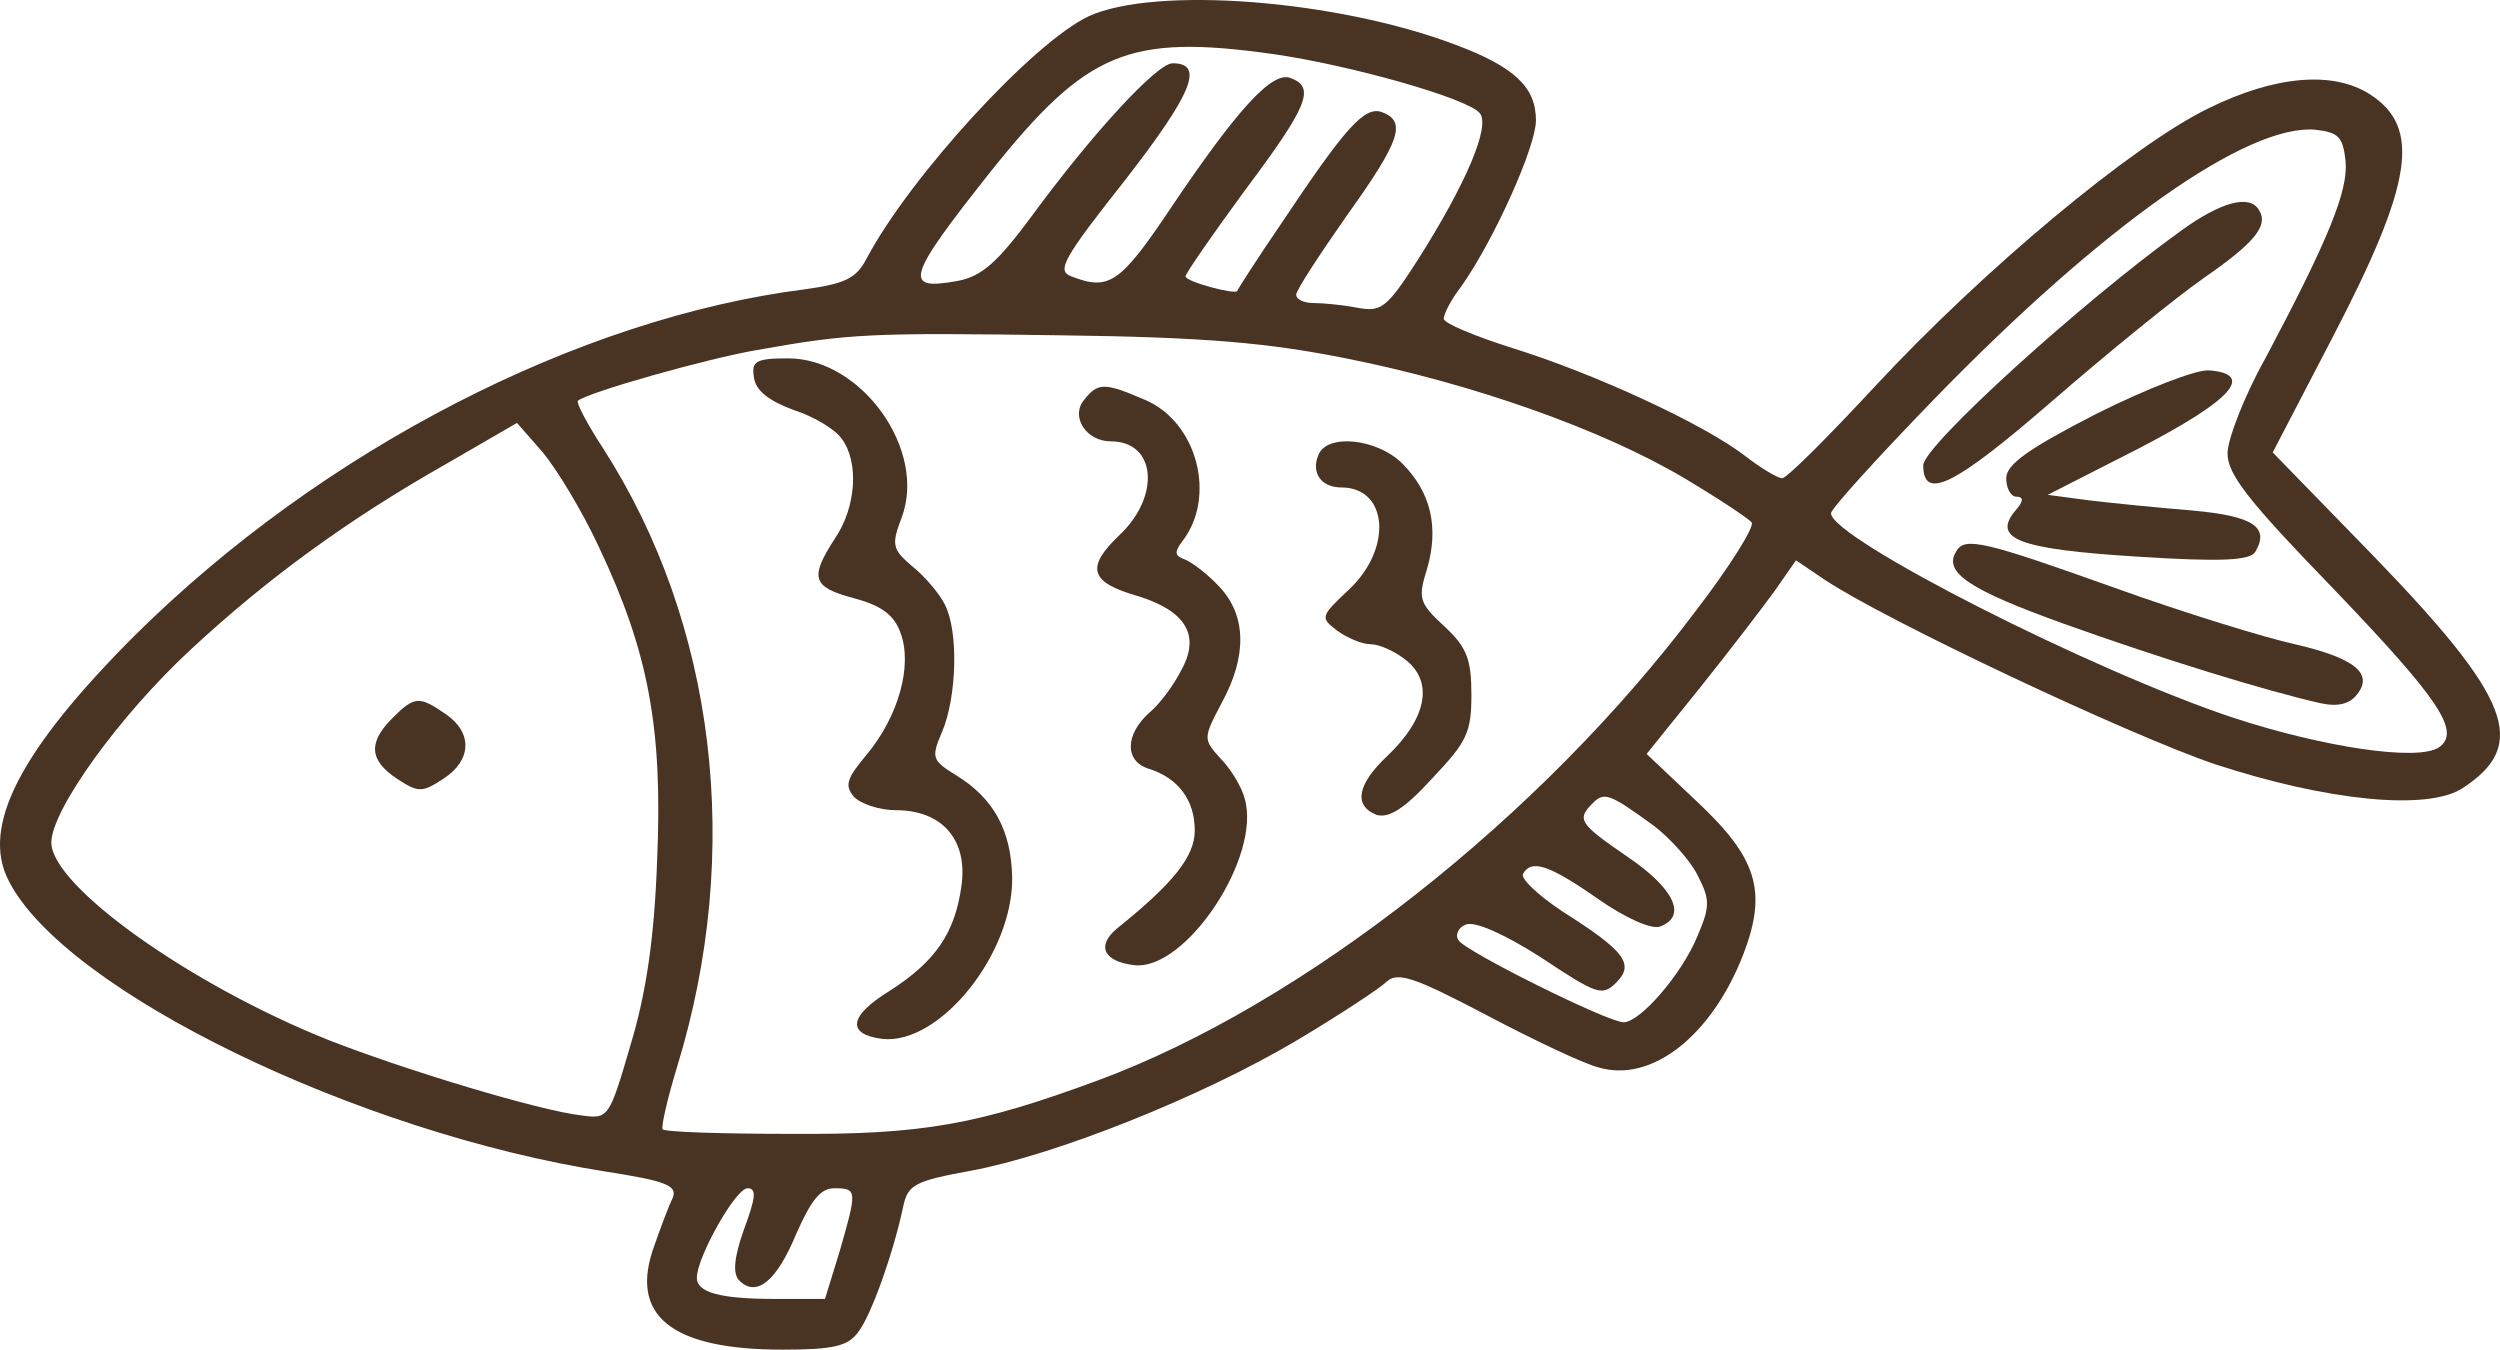 <?xml version="1.0" encoding="UTF-8" standalone="no"?>
<svg
   version="1.0"
   width="271.114pt"
   height="146.363pt"
   viewBox="0 0 271.114 146.363"
   preserveAspectRatio="xMidYMid"
   id="svg522"
   sodipodi:docname="iStock_1321221451_1733912860171 - VŠE.svg"
   inkscape:version="1.2 (dc2aedaf03, 2022-05-15)"
   xml:space="preserve"
   xmlns:inkscape="http://www.inkscape.org/namespaces/inkscape"
   xmlns:sodipodi="http://sodipodi.sourceforge.net/DTD/sodipodi-0.dtd"
   xmlns="http://www.w3.org/2000/svg"
   xmlns:svg="http://www.w3.org/2000/svg"><defs
     id="defs526" /><sodipodi:namedview
     id="namedview524"
     pagecolor="#ffffff"
     bordercolor="#666666"
     borderopacity="1.0"
     inkscape:showpageshadow="2"
     inkscape:pageopacity="0.0"
     inkscape:pagecheckerboard="0"
     inkscape:deskcolor="#d1d1d1"
     inkscape:document-units="pt"
     showgrid="false"
     inkscape:zoom="0.2503158"
     inkscape:cx="7166.9467"
     inkscape:cy="1300.3574"
     inkscape:window-width="1920"
     inkscape:window-height="1001"
     inkscape:window-x="-9"
     inkscape:window-y="-9"
     inkscape:window-maximized="1"
     inkscape:current-layer="svg522" /><g
     id="g2778"
     transform="translate(-5489.018,-343.391)"
     style="fill:#493323;fill-opacity:1;stroke:none;stroke-opacity:1"><path
       d="m 5607.085,345.154 c -6,2.8 -19.4,17.4 -24.1,26.3 -1.1,2.1 -2.3,2.7 -6.6,3.3 -24.6,3.1 -52.4,17.4 -72.7,37.5 -12.5,12.5 -16.8,20.8 -13.7,26.7 6.1,11.9 37.8,27.3 64.8,31.5 6.4,1 7.7,1.5 7.2,2.8 -0.4,0.8 -1.3,3.2 -2,5.2 -2.8,7.6 1.8,11.3 13.9,11.3 5.6,0 7.1,-0.4 8.2,-1.9 1.4,-1.8 3.8,-8.5 4.9,-13.7 0.5,-2.3 1.3,-2.7 7.3,-3.8 9.2,-1.7 25,-8 35.3,-14.1 4.7,-2.8 9.1,-5.7 9.8,-6.4 1.2,-1.1 3,-0.5 10.8,3.6 5.1,2.7 10.6,5.3 12.2,5.7 5.8,1.7 12.3,-3.5 15.7,-12.3 2.6,-6.8 1.5,-10.4 -5,-16.5 l -5.5,-5.2 5.8,-7.2 c 3.2,-4 6.8,-8.7 8.1,-10.5 l 2.3,-3.3 3.1,2.1 c 6.6,4.4 32.9,16.8 42.3,20 12.2,4 23.1,5.1 26.9,2.6 7.2,-4.7 5.3,-9.7 -9.8,-25.3 l -10.8,-11.1 6.5,-12.5 c 8.7,-16.7 9.6,-22.7 4.1,-26.3 -4,-2.6 -10.3,-2.1 -17.6,1.5 -8.2,4 -24.3,17.4 -36.1,30.1 -5.1,5.5 -9.6,10 -10.1,10 -0.5,0 -2.3,-1.1 -4,-2.4 -4.5,-3.5 -16.5,-9 -25.2,-11.7 -4.1,-1.3 -7.5,-2.7 -7.5,-3.2 0,-0.5 0.8,-2.1 1.9,-3.5 3.6,-5.1 8.1,-15.2 8.1,-18 0,-3.6 -2.3,-5.8 -8.7,-8.2 -12.9,-4.9 -32.6,-6.4 -39.8,-3.1 z m 20,4.1 c 8.4,1.2 21.1,4.8 22.4,6.4 1.2,1.4 -1.5,7.7 -6.7,15.9 -3.4,5.3 -4,5.7 -6.6,5.2 -1.6,-0.3 -3.7,-0.5 -4.7,-0.5 -1.1,0 -1.9,-0.4 -1.9,-0.9 0,-0.5 2.5,-4.3 5.5,-8.6 5.8,-8.1 6.5,-10.2 3.8,-11.2 -1.9,-0.7 -4,1.7 -11,12.2 -2.6,3.8 -4.7,7.1 -4.7,7.2 -0.2,0.4 -5.6,-1 -5.6,-1.6 0,-0.3 2.9,-4.5 6.5,-9.4 6.8,-9.1 7.6,-11.1 4.9,-12.1 -2,-0.8 -5.8,3.4 -13,14.1 -5.5,8.2 -6.7,9 -10.8,7.4 -1.6,-0.6 -0.9,-1.9 5.9,-10.5 7.2,-9.3 8.6,-12.6 5.1,-12.6 -1.7,0 -8.7,7.6 -15.3,16.6 -3.7,5 -5.4,6.5 -8,7 -6,1.1 -5.6,-0.3 3.6,-11.9 10.4,-13 14.9,-14.9 30.6,-12.7 z m 116.3,11.6 c 0.3,3.2 -1.8,8.4 -8.7,21.4 -2.3,4.1 -4.1,8.8 -4.1,10.3 0,2.3 2.3,5.2 11.4,14.6 11.5,12 14,15.6 11.5,17.3 -2.3,1.5 -12.4,0 -22.2,-3.2 -15.4,-5.1 -43.7,-19.5 -43.7,-22.2 0,-0.5 5.1,-6.1 11.3,-12.5 18.2,-18.7 33.8,-29.7 41.2,-29.1 2.6,0.3 3,0.8 3.3,3.4 z m -108.4,21.4 c 13.6,2.7 27.8,7.7 36.7,13 3.7,2.2 7,4.4 7.3,4.8 0.3,0.5 -2.4,4.8 -6,9.5 -16.9,22.5 -42.7,42.8 -64.9,51 -13,4.8 -19,5.9 -33.3,5.8 -7.4,0 -13.7,-0.2 -13.9,-0.5 -0.2,-0.2 0.5,-3.3 1.6,-6.9 7.1,-23.2 4.2,-47.9 -8.1,-67 -1.7,-2.6 -2.9,-4.9 -2.7,-5.1 1,-0.9 14.1,-4.6 19.4,-5.5 10.1,-1.8 12.3,-1.9 33,-1.6 15.6,0.2 22.4,0.8 30.9,2.5 z m -81,20.5 c 5.4,11.4 6.9,19.7 6.3,33.8 -0.3,8.6 -1.2,14.6 -2.9,20.2 -2.3,7.9 -2.4,8 -5.3,7.6 -4.5,-0.5 -19.1,-4.9 -27.5,-8.2 -15,-6 -30,-16.7 -30,-21.4 0,-3.5 7.4,-13.8 15.2,-21 8.3,-7.7 17.1,-14.1 27.7,-20.1 l 7.6,-4.4 2.8,3.2 c 1.5,1.8 4.3,6.4 6.1,10.3 z m 114.4,30.2 c 1.7,1.3 3.9,3.7 4.7,5.3 1.4,2.7 1.4,3.4 0,6.7 -1.7,4.1 -6.2,9.3 -8,9.3 -1.7,0 -17.2,-7.7 -17.9,-8.9 -0.4,-0.6 0,-1.4 0.8,-1.7 1,-0.4 4.3,1.1 8.2,3.6 6,4 6.6,4.2 8.1,2.7 2,-2 1,-3.4 -5.8,-7.7 -2.7,-1.8 -4.6,-3.6 -4.3,-4.1 0.9,-1.6 2.8,-1 8.1,2.7 3,2.1 5.9,3.4 6.8,3 2.9,-1.1 1.5,-4.1 -3.5,-7.5 -5.4,-3.7 -5.6,-4.1 -3.8,-5.9 1.2,-1.2 1.8,-1 6.6,2.5 z m -98.7,43.8 c -1.1,3.1 -1.2,4.8 -0.5,5.5 1.9,1.9 4.1,0 6.2,-5.1 1.6,-3.6 2.6,-4.9 4.1,-4.9 2.5,0 2.5,0.2 0.6,6.8 l -1.6,5.2 h -5.4 c -6,0 -8.5,-0.7 -8.5,-2.3 0,-2.2 4.2,-9.7 5.5,-9.7 1,0 0.9,1 -0.4,4.5 z"
       id="path146-2"
       style="fill:#493323;fill-opacity:1;stroke:none;stroke-width:0.1;stroke-opacity:1" /><path
       d="m 5725.485,368.454 c -10.7,7.7 -27.9,23.3 -27.9,25.4 0,3.9 3.4,2.2 13.9,-6.9 6.1,-5.3 13.5,-11.3 16.5,-13.4 5.5,-3.8 7.1,-5.7 6,-7.4 -1,-1.7 -4.1,-0.9 -8.5,2.3 z"
       id="path148-0"
       style="fill:#493323;fill-opacity:1;stroke:none;stroke-width:0.1;stroke-opacity:1" /><path
       d="m 5716.385,388.254 c -7.4,3.8 -9.8,5.5 -9.8,7 0,1.1 0.5,2 1.1,2 0.8,0 0.8,0.5 -0.1,1.5 -2.6,3.1 0.4,4.2 13.2,5 9.3,0.6 12.2,0.4 12.8,-0.5 1.6,-2.7 -0.2,-3.9 -6.8,-4.5 -3.7,-0.3 -8.7,-0.8 -11.2,-1.1 l -4.5,-0.6 10,-5.1 c 10,-5.2 12.5,-8 7.5,-8.4 -1.4,-0.1 -6.8,2 -12.2,4.7 z"
       id="path150-1"
       style="fill:#493323;fill-opacity:1;stroke:none;stroke-width:0.1;stroke-opacity:1" /><path
       d="m 5701.185,403.154 c -1.5,2.3 1.4,4.2 11.7,7.9 10.6,3.8 22,7.3 27.8,8.6 1.8,0.4 3.1,0.1 3.9,-0.9 1.9,-2.3 -0.2,-4 -6.7,-5.5 -3.2,-0.7 -12,-3.4 -19.5,-6.1 -14,-5 -16.3,-5.6 -17.2,-4 z"
       id="path152-1"
       style="fill:#493323;fill-opacity:1;stroke:none;stroke-width:0.1;stroke-opacity:1" /><path
       d="m 5570.785,384.354 c 0.2,1.4 1.6,2.5 4.3,3.5 2.2,0.7 4.5,2.1 5.2,3.1 1.9,2.5 1.6,7.4 -0.7,10.8 -2.8,4.3 -2.5,5.3 2,6.5 3,0.8 4.4,1.8 5.1,3.8 1.3,3.5 -0.2,9 -3.7,13.2 -2.1,2.5 -2.4,3.3 -1.4,4.5 0.7,0.8 2.8,1.5 4.6,1.5 5,0 7.8,3.2 7.1,8.2 -0.7,5.1 -2.8,8.2 -7.8,11.4 -4.4,2.7 -4.7,4.7 -0.8,5.2 6.2,0.7 14.2,-9.2 14.1,-17.5 -0.1,-5.1 -2,-8.6 -6.1,-11.1 -2.6,-1.6 -2.7,-1.9 -1.5,-4.7 1.6,-3.8 1.8,-10.9 0.3,-13.8 -0.6,-1.2 -2.2,-3.1 -3.6,-4.2 -2.1,-1.8 -2.2,-2.3 -1.1,-5.2 2.8,-7.3 -4.3,-17.3 -12.3,-17.3 -3.5,0 -4,0.3 -3.7,2.1 z"
       id="path154-9"
       style="fill:#493323;fill-opacity:1;stroke:none;stroke-width:0.1;stroke-opacity:1" /><path
       d="m 5606.585,386.754 c -1.5,1.8 0.2,4.5 2.9,4.5 4.9,0 5.4,5.9 1,10.1 -3.8,3.6 -3.3,5.2 2,6.7 5.1,1.6 6.7,4.2 4.7,7.9 -0.8,1.6 -2.3,3.7 -3.5,4.7 -2.7,2.4 -2.7,5.3 -0.1,6.1 3.2,1 5,3.4 5,6.7 0,2.8 -2.3,5.7 -8.4,10.6 -2.3,1.9 -1.5,3.6 1.8,4 5.6,0.7 13.9,-11.8 12,-18.1 -0.3,-1.2 -1.5,-3.2 -2.6,-4.3 -1.9,-2.1 -1.9,-2.2 0.1,-6 2.8,-5.1 2.7,-9.5 -0.2,-12.6 -1.3,-1.4 -3,-2.7 -3.8,-3 -1.1,-0.4 -1.1,-0.8 -0.3,-1.9 3.8,-4.8 1.7,-13 -4,-15.4 -4.4,-1.9 -5.1,-1.9 -6.6,0 z"
       id="path156-1"
       style="fill:#493323;fill-opacity:1;stroke:none;stroke-width:0.1;stroke-opacity:1" /><path
       d="m 5631.985,392.754 c -0.8,1.9 0.3,3.5 2.5,3.5 5,0 5.6,6.5 0.9,11 -3.2,3 -3.2,3.1 -1.4,4.5 1.1,0.8 2.7,1.5 3.7,1.5 0.9,0 2.7,0.8 3.9,1.8 2.9,2.4 2.1,6.3 -2.1,10.3 -3.3,3.1 -3.7,5.4 -1.2,6.4 1.3,0.4 3,-0.6 6,-3.9 3.8,-4 4.3,-5 4.3,-9.1 0,-3.9 -0.5,-5.2 -3,-7.5 -2.7,-2.5 -2.8,-3 -1.8,-6.2 1.3,-4.5 0.4,-8.3 -2.7,-11.4 -2.7,-2.7 -8.2,-3.3 -9.1,-0.9 z"
       id="path158-9"
       style="fill:#493323;fill-opacity:1;stroke:none;stroke-width:0.1;stroke-opacity:1" /><path
       d="m 5531.585,421.254 c -2.7,2.7 -2.5,4.6 0.5,6.6 2.3,1.5 2.7,1.5 5,0 3.1,-2 3.2,-5 0.3,-7 -2.9,-2 -3.4,-2 -5.8,0.4 z"
       id="path160-7"
       style="fill:#493323;fill-opacity:1;stroke:none;stroke-width:0.1;stroke-opacity:1" /></g></svg>
